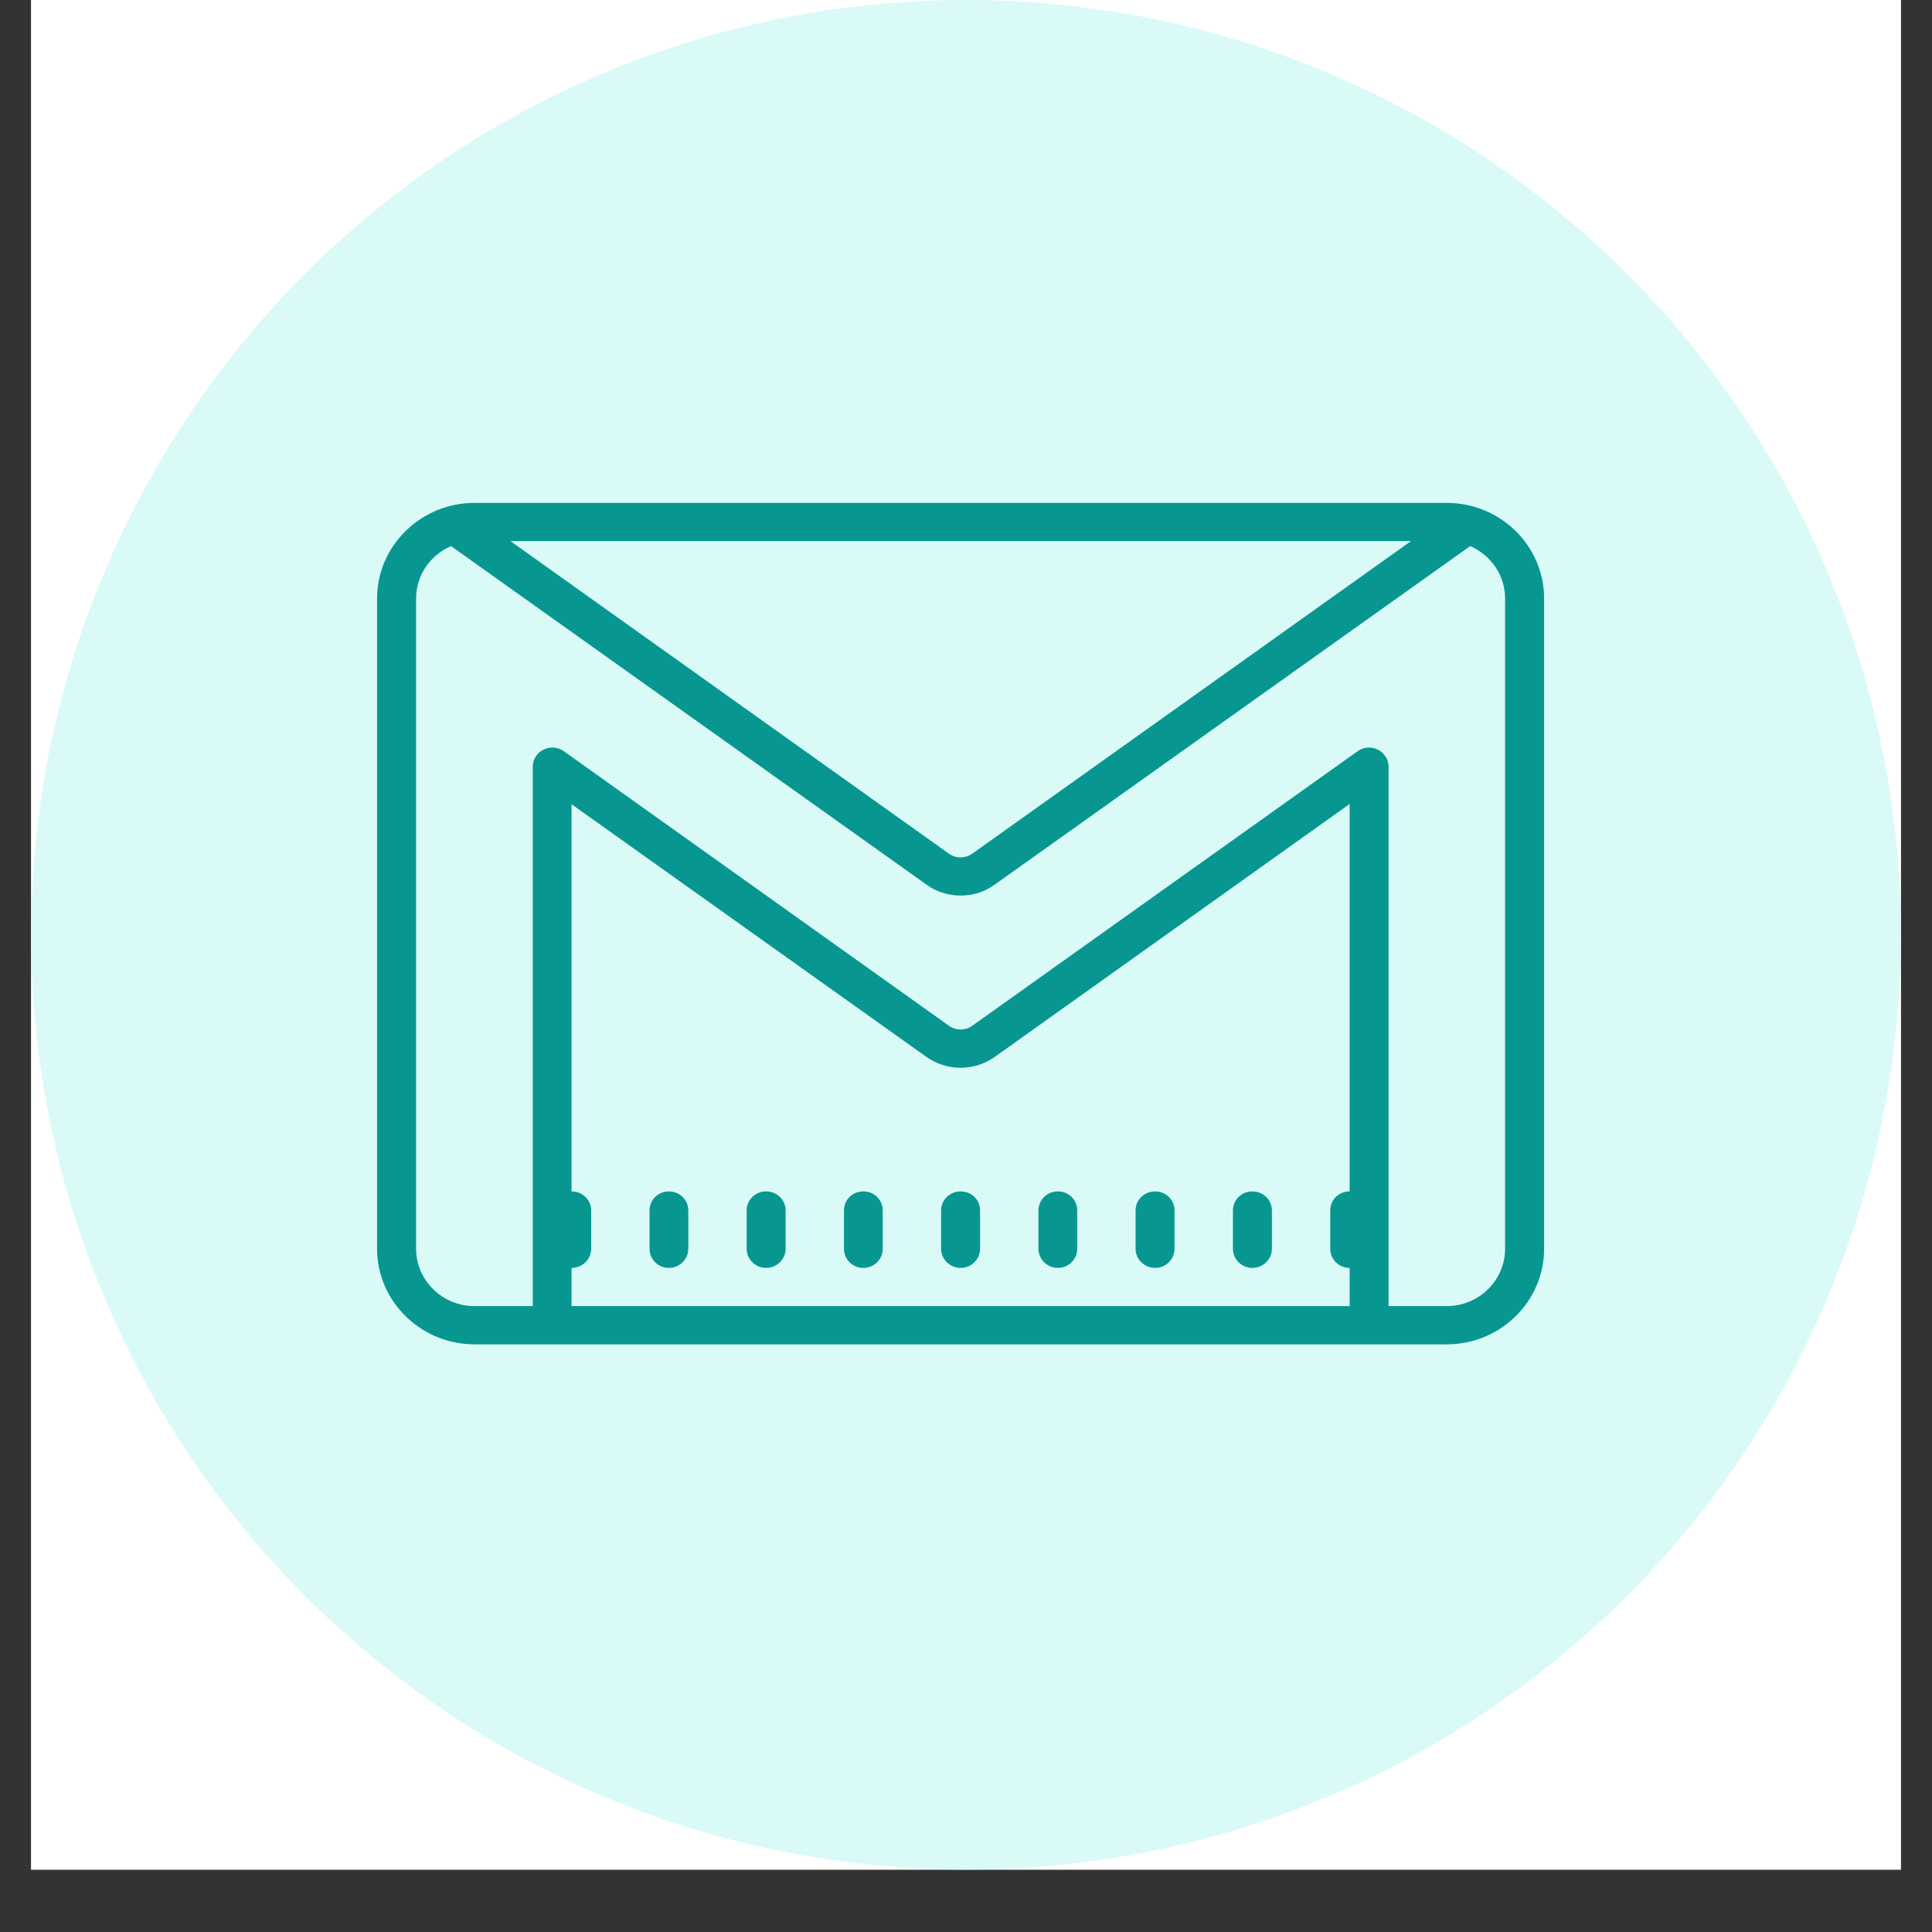 <svg xmlns="http://www.w3.org/2000/svg" xmlns:xlink="http://www.w3.org/1999/xlink" width="40" zoomAndPan="magnify" viewBox="0 0 30 30" height="40" preserveAspectRatio="xMidYMid meet" version="1.0"><rect x="0" y="0" width="30" height="30" fill="#333333" stroke="none"/><defs><clipPath id="80cf97d39d"><path d="M 0.484 0 L 29.516 0 L 29.516 29.031 L 0.484 29.031 Z M 0.484 0 " clip-rule="nonzero"/></clipPath><clipPath id="183e8e303d"><path d="M 5.844 7.809 L 23.988 7.809 L 23.988 20.875 L 5.844 20.875 Z M 5.844 7.809 " clip-rule="nonzero"/></clipPath></defs><g clip-path="url(#80cf97d39d)"><path fill="#ffffff" d="M 0.484 0 L 29.516 0 L 29.516 29.031 L 0.484 29.031 Z M 0.484 0 " fill-opacity="1" fill-rule="nonzero"/><path fill="#ffffff" d="M 0.484 0 L 29.516 0 L 29.516 29.031 L 0.484 29.031 Z M 0.484 0 " fill-opacity="1" fill-rule="nonzero"/><path fill="#dafaf8" d="M 29.516 14.516 C 29.516 15.469 29.422 16.414 29.238 17.348 C 29.051 18.281 28.777 19.191 28.41 20.07 C 28.047 20.953 27.598 21.789 27.07 22.582 C 26.539 23.375 25.938 24.105 25.266 24.781 C 24.59 25.453 23.855 26.055 23.066 26.586 C 22.273 27.117 21.438 27.562 20.555 27.926 C 19.676 28.293 18.766 28.566 17.832 28.754 C 16.898 28.938 15.953 29.031 15 29.031 C 14.047 29.031 13.102 28.938 12.168 28.754 C 11.234 28.566 10.324 28.293 9.445 27.926 C 8.562 27.562 7.727 27.117 6.934 26.586 C 6.145 26.055 5.41 25.453 4.734 24.781 C 4.062 24.105 3.461 23.375 2.93 22.582 C 2.402 21.789 1.953 20.953 1.59 20.07 C 1.223 19.191 0.949 18.281 0.762 17.348 C 0.578 16.414 0.484 15.469 0.484 14.516 C 0.484 13.562 0.578 12.617 0.762 11.684 C 0.949 10.75 1.223 9.84 1.59 8.961 C 1.953 8.082 2.402 7.242 2.93 6.453 C 3.461 5.66 4.062 4.926 4.734 4.25 C 5.41 3.578 6.145 2.977 6.934 2.445 C 7.727 1.918 8.562 1.469 9.445 1.105 C 10.324 0.738 11.234 0.465 12.168 0.277 C 13.102 0.094 14.047 0 15 0 C 15.953 0 16.898 0.094 17.832 0.277 C 18.766 0.465 19.676 0.738 20.555 1.105 C 21.438 1.469 22.273 1.918 23.066 2.445 C 23.855 2.977 24.59 3.578 25.266 4.25 C 25.938 4.926 26.539 5.66 27.07 6.453 C 27.598 7.242 28.047 8.082 28.41 8.961 C 28.777 9.84 29.051 10.75 29.238 11.684 C 29.422 12.617 29.516 13.562 29.516 14.516 Z M 29.516 14.516 " fill-opacity="1" fill-rule="nonzero"/></g><g clip-path="url(#183e8e303d)"><path fill="#089790" d="M 7.367 7.809 C 6.535 7.809 5.855 8.477 5.855 9.293 L 5.855 19.391 C 5.855 20.207 6.535 20.875 7.367 20.875 L 22.465 20.875 C 23.301 20.875 23.977 20.207 23.977 19.391 L 23.977 9.293 C 23.977 8.477 23.301 7.809 22.465 7.809 Z M 7.926 8.402 L 21.91 8.402 L 15.094 13.258 C 14.988 13.332 14.844 13.332 14.738 13.258 Z M 7.004 8.48 L 14.383 13.734 C 14.543 13.852 14.73 13.906 14.918 13.906 C 15.102 13.906 15.289 13.852 15.449 13.734 L 22.828 8.48 C 23.148 8.617 23.371 8.93 23.371 9.293 L 23.371 19.391 C 23.371 19.879 22.965 20.281 22.465 20.281 L 21.562 20.281 L 21.562 11.906 C 21.562 11.793 21.496 11.691 21.395 11.641 C 21.297 11.59 21.172 11.598 21.082 11.664 L 15.094 15.93 C 14.988 16.004 14.844 16.004 14.738 15.93 L 8.754 11.664 C 8.66 11.598 8.539 11.59 8.438 11.641 C 8.336 11.691 8.273 11.793 8.273 11.906 L 8.273 20.281 L 7.367 20.281 C 6.867 20.281 6.461 19.879 6.461 19.391 L 6.461 9.293 C 6.461 8.93 6.684 8.617 7.004 8.48 Z M 20.957 12.484 L 20.957 18.5 C 20.789 18.5 20.656 18.629 20.656 18.797 L 20.656 19.391 C 20.656 19.555 20.789 19.688 20.957 19.688 L 20.957 20.281 L 8.875 20.281 L 8.875 19.688 C 9.043 19.688 9.18 19.555 9.18 19.391 L 9.18 18.797 C 9.18 18.629 9.043 18.5 8.875 18.5 L 8.875 12.488 L 14.383 16.41 C 14.703 16.637 15.129 16.637 15.449 16.41 Z M 10.387 18.5 C 10.219 18.5 10.086 18.629 10.086 18.797 L 10.086 19.391 C 10.086 19.555 10.219 19.688 10.387 19.688 C 10.551 19.688 10.688 19.555 10.688 19.391 L 10.688 18.797 C 10.688 18.629 10.551 18.5 10.387 18.5 Z M 11.895 18.5 C 11.73 18.5 11.594 18.629 11.594 18.797 L 11.594 19.391 C 11.594 19.555 11.73 19.688 11.895 19.688 C 12.062 19.688 12.199 19.555 12.199 19.391 L 12.199 18.797 C 12.199 18.629 12.062 18.5 11.895 18.5 Z M 13.406 18.5 C 13.238 18.5 13.105 18.629 13.105 18.797 L 13.105 19.391 C 13.105 19.555 13.238 19.688 13.406 19.688 C 13.574 19.688 13.707 19.555 13.707 19.391 L 13.707 18.797 C 13.707 18.629 13.574 18.5 13.406 18.5 Z M 14.918 18.5 C 14.75 18.5 14.613 18.629 14.613 18.797 L 14.613 19.391 C 14.613 19.555 14.75 19.688 14.918 19.688 C 15.082 19.688 15.219 19.555 15.219 19.391 L 15.219 18.797 C 15.219 18.629 15.082 18.5 14.918 18.5 Z M 16.426 18.5 C 16.262 18.5 16.125 18.629 16.125 18.797 L 16.125 19.391 C 16.125 19.555 16.262 19.688 16.426 19.688 C 16.594 19.688 16.727 19.555 16.727 19.391 L 16.727 18.797 C 16.727 18.629 16.594 18.5 16.426 18.5 Z M 17.938 18.5 C 17.77 18.5 17.633 18.629 17.633 18.797 L 17.633 19.391 C 17.633 19.555 17.77 19.688 17.938 19.688 C 18.102 19.688 18.238 19.555 18.238 19.391 L 18.238 18.797 C 18.238 18.629 18.102 18.5 17.938 18.5 Z M 19.445 18.5 C 19.281 18.5 19.145 18.629 19.145 18.797 L 19.145 19.391 C 19.145 19.555 19.281 19.688 19.445 19.688 C 19.613 19.688 19.75 19.555 19.75 19.391 L 19.75 18.797 C 19.75 18.629 19.613 18.5 19.445 18.5 Z M 19.445 18.5 " fill-opacity="1" fill-rule="nonzero"/></g></svg>
